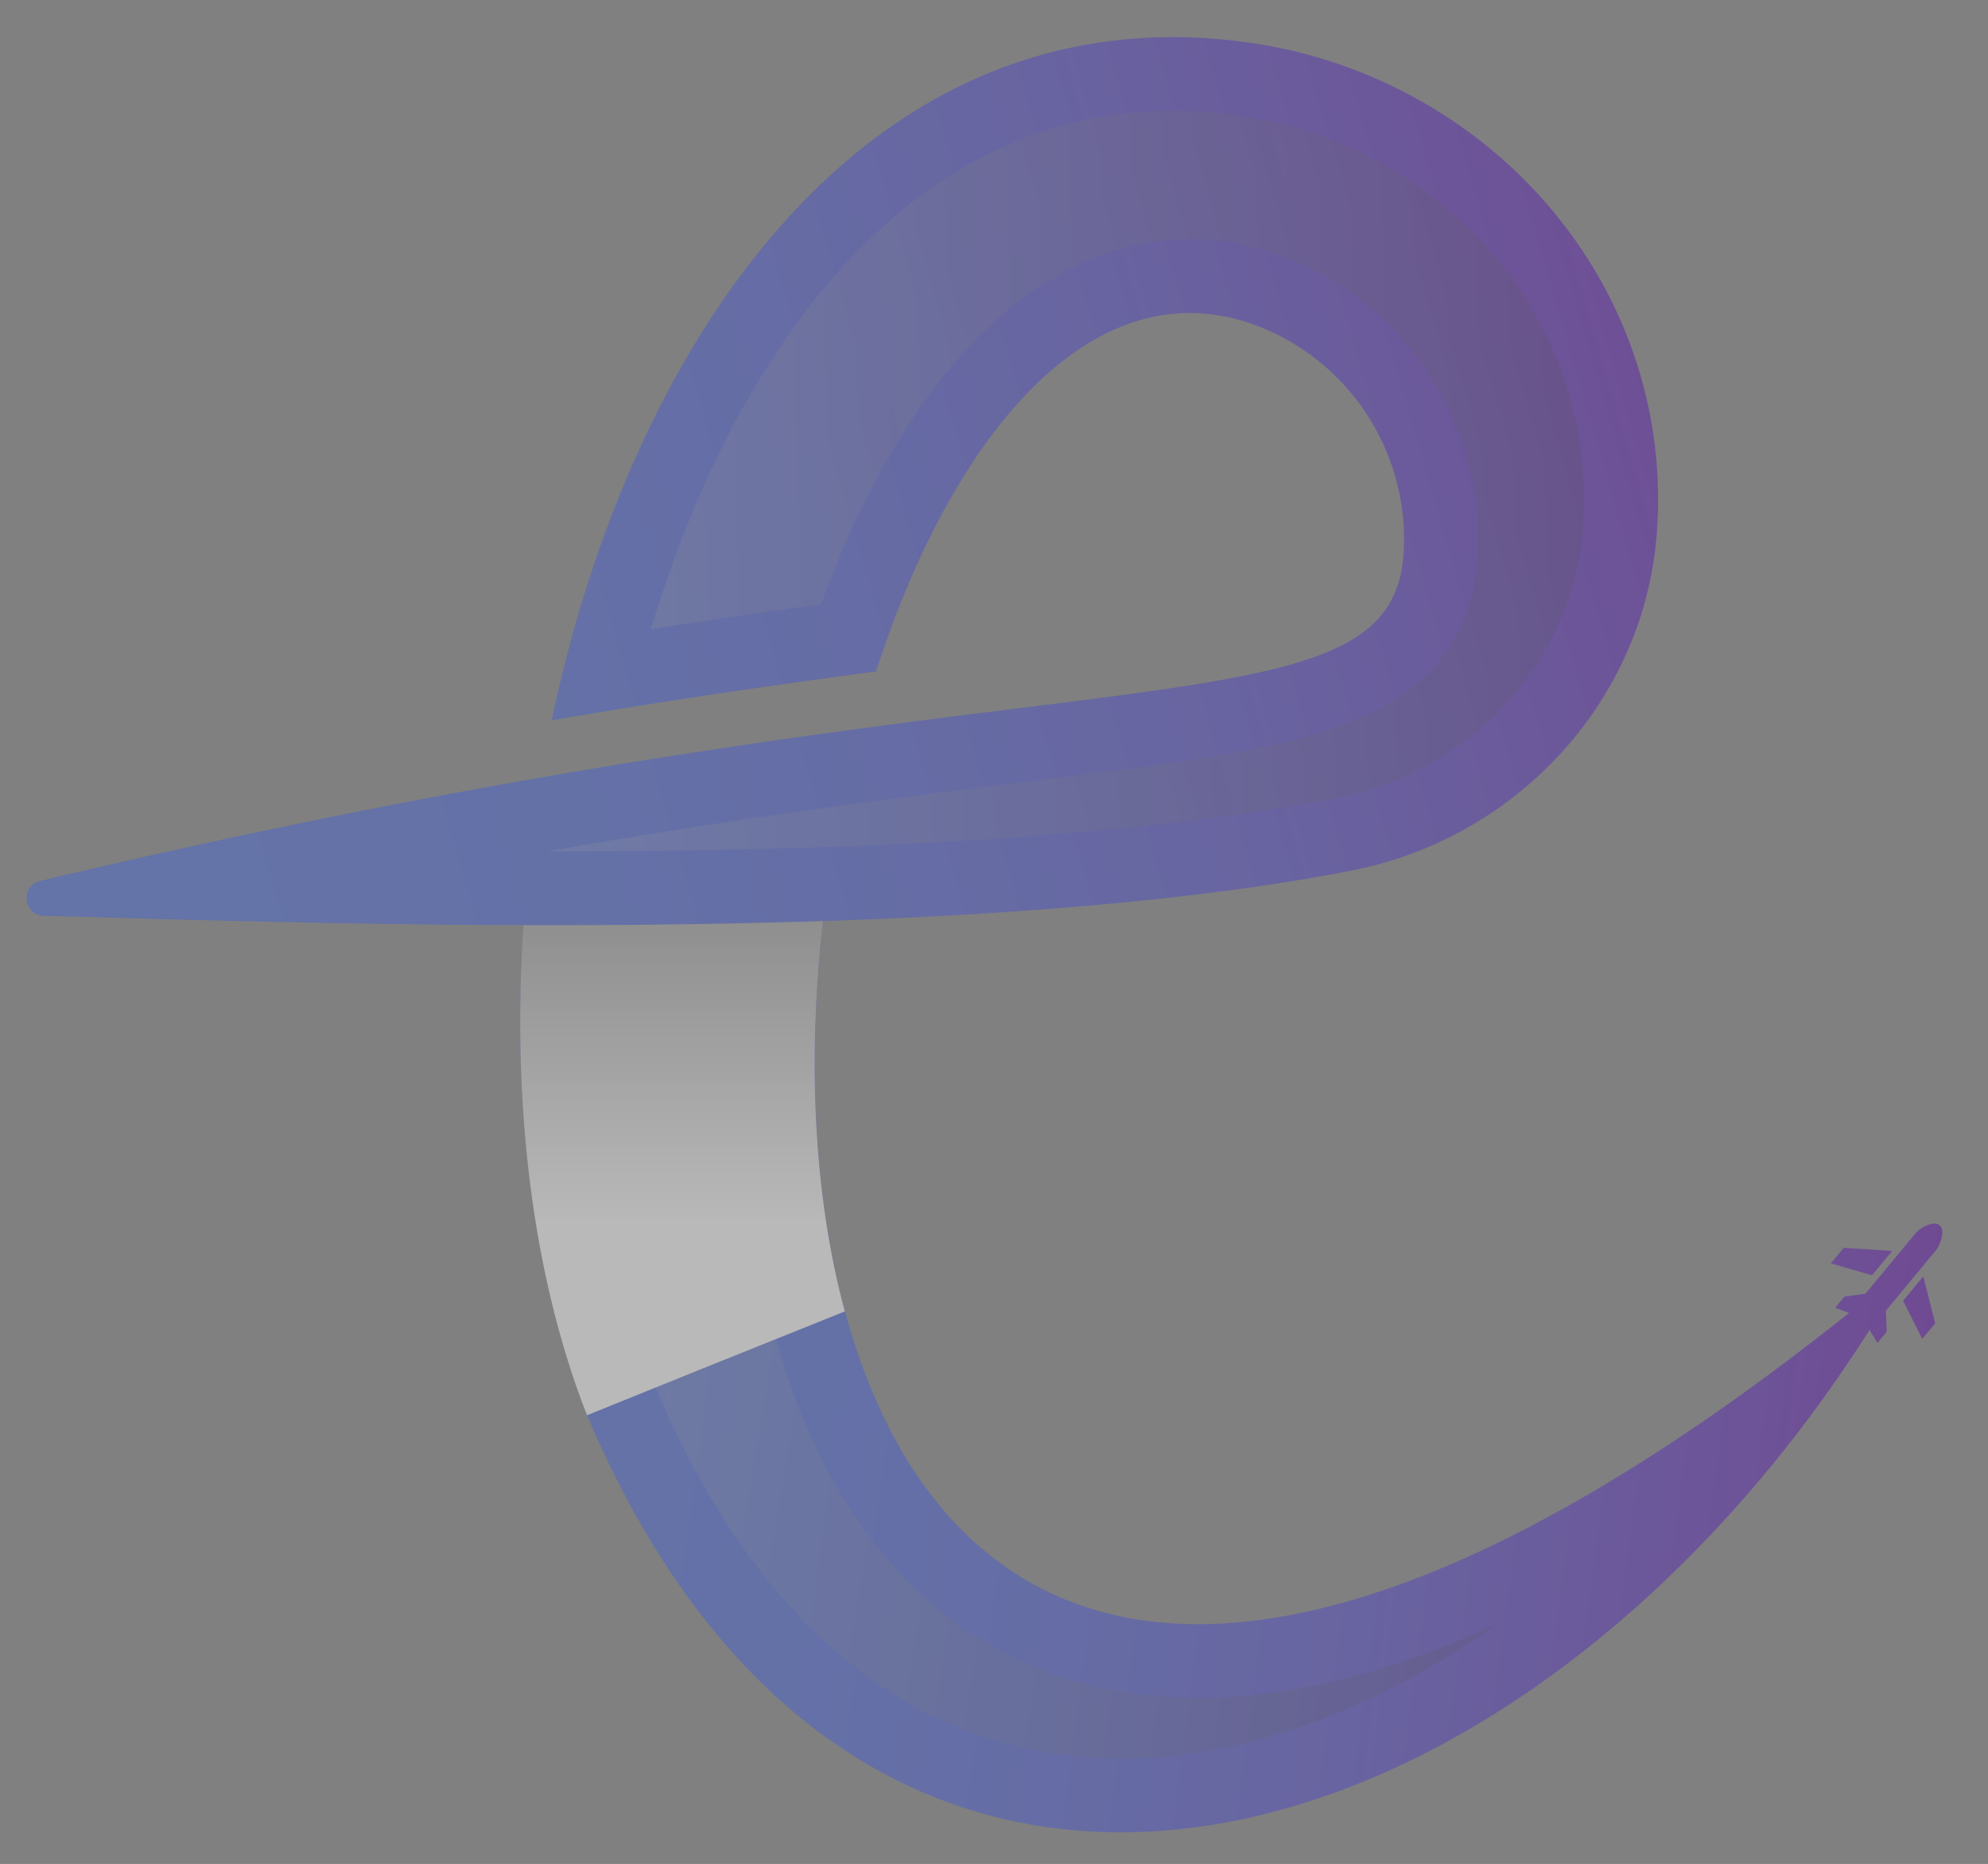 <svg xmlns="http://www.w3.org/2000/svg" xmlns:xlink="http://www.w3.org/1999/xlink" viewBox="0 0 785 736"><rect x="0" y="0" width="785" height="736" fill="#808080" stroke="none"/><defs><style>.cls-1{isolation:isolate;}.cls-2{opacity:0.45;}.cls-3{fill:url(#linear-gradient);}.cls-4{fill:url(#linear-gradient-2);}.cls-5{fill:url(#linear-gradient-3);}.cls-6{fill:url(#linear-gradient-4);}.cls-7,.cls-9{opacity:0.2;mix-blend-mode:screen;}.cls-7{fill:url(#White_Black);}.cls-8{fill:url(#linear-gradient-5);}.cls-9{fill:url(#White_Black-2);}.cls-10{mix-blend-mode:multiply;fill:url(#White_Black-3);}</style><linearGradient id="linear-gradient" x1="202.62" y1="520.25" x2="752.18" y2="593.96" gradientUnits="userSpaceOnUse"><stop offset="0" stop-color="#4263da"/><stop offset="0.23" stop-color="#435fd8"/><stop offset="0.43" stop-color="#4654d2"/><stop offset="0.63" stop-color="#4c42c9"/><stop offset="0.82" stop-color="#5328bb"/><stop offset="1" stop-color="#5c09ab"/></linearGradient><linearGradient id="linear-gradient-2" x1="215" y1="427.91" x2="764.56" y2="501.61" xlink:href="#linear-gradient"/><linearGradient id="linear-gradient-3" x1="214.12" y1="434.49" x2="763.68" y2="508.19" xlink:href="#linear-gradient"/><linearGradient id="linear-gradient-4" x1="212.97" y1="443.08" x2="762.53" y2="516.78" xlink:href="#linear-gradient"/><linearGradient id="White_Black" x1="55" y1="492.58" x2="677.04" y2="597.41" gradientUnits="userSpaceOnUse"><stop offset="0" stop-color="#fff"/><stop offset="1"/></linearGradient><linearGradient id="linear-gradient-5" x1="74.04" y1="299.16" x2="686.09" y2="120.78" xlink:href="#linear-gradient"/><linearGradient id="White_Black-2" x1="75.61" y1="198.12" x2="702.07" y2="180.5" xlink:href="#White_Black"/><linearGradient id="White_Black-3" x1="269.5" y1="483.5" x2="269.5" y2="157.52" xlink:href="#White_Black"/></defs><title>Only Logo Icon</title><g class="cls-1"><g id="Layer_1" data-name="Layer 1"><g class="cls-2"><path class="cls-3" d="M752.82,500.89c-135.17,237.77-407.66,326.2-521,57.94,0-.08-.07-.18-.11-.26-21.59-55-29.7-123.54-25-193.24,38.42.1,78.49-.33,118.28-1.62-6,53.35-3.88,107.77,8.68,154.11,36.05,133.38,158.09,200.07,418.6-17.47Z"/><polygon class="cls-4" points="728.02 492.72 722.93 498.86 739.19 503.55 747.17 493.94 728.02 492.72"/><path class="cls-5" d="M765.87,483.81c-1.17-1-3-.9-5.36.19a13,13,0,0,0-4,2.82l-19.9,24L728.28,512l-3.64,4.38,6.84,2.56,2.83-3.4,3.66-.27L734.11,520h0l-2.31,2.78,2,1.69,2.31-2.78v0L740,517l.35,3.72-2.77,3.33,3.76,6.25,3.64-4.38-.29-8.41,19.9-24a12.84,12.84,0,0,0,2-4.47C767.3,486.61,767,484.77,765.87,483.81Z"/><polygon class="cls-6" points="759.44 504.01 751.47 513.6 759.04 528.67 764.14 522.53 759.44 504.01"/><path class="cls-7" d="M442.57,694.36c-79.7,0-143.3-50.78-183.91-146.85-16.63-42.58-25-96.11-24.05-153,20.1-.09,39.69-.33,58.6-.74-2.46,47.7,1.69,92.71,12.26,131.72,25.28,93.52,84.8,145,167.59,145q53.25,0,118-29.07C542.89,675.32,491.5,694.36,442.57,694.36Z"/><path class="cls-8" d="M491.59,16.6C343.87-3.2,250,131.58,217.85,284.43c38.63-6.63,76.55-12.37,118.56-18l9.5-1.29c25.76-79.78,70-140.69,122.8-141.52h.21a75.18,75.18,0,0,1,27.19,4.92A90.21,90.21,0,0,1,554.19,219c-.07,1.22-.21,2.37-.36,3.52v.07a42.1,42.1,0,0,1-4.23,14C537.51,260,501.24,267,430.14,276.15c-19.8,2.54-42.33,5.27-67.76,8.53-3.8.51-7.64,1-11.59,1.51l-11.6,1.56h0c-36.35,4.88-78,11-125.66,19.26-57.07,9.93-122.64,23-197.66,40.84-7.92,1.89-6.74,13.52,1.4,13.75,47.3,1.31,115.22,3.49,189.39,3.71,38.41.12,78.49-.29,118.27-1.61h0c3.62-.11,7.24-.25,10.87-.39l10.9-.43c67.59-2.87,133.2-8.61,187-19.12C599.54,330.85,650,275.9,654.35,208.92c.14-2.12.22-4.23.29-6.35C657.44,108.08,585.33,29.16,491.59,16.6Z"/><path class="cls-9" d="M216,336.18l2.52-.45c40.67-7.08,80.25-13.14,124.55-19.09l11.57-1.55,11.55-1.51c13.16-1.68,25.64-3.24,37.34-4.7q16.13-2,30.33-3.82c75.19-9.67,122.25-17.51,141.65-55.17a70.49,70.49,0,0,0,7.21-23.38l.27-2v-.35c.12-1.13.23-2.27.3-3.45,3.74-52-27.91-101.24-77-119.53a104.83,104.83,0,0,0-36.54-6.75h-1.17c-59.14.92-111.08,53.19-144.38,144.2-23.45,3.19-45.53,6.41-67.18,9.8,31.5-105.32,98.69-204.64,206-204.64a185.59,185.59,0,0,1,24.66,1.68c80.87,10.83,140.1,78,137.77,156.2,0,1.71-.1,3.48-.22,5.26-3.45,53.19-43.42,97.66-97.21,108.2-47,9.2-108.48,15.45-182.59,18.6l-10.82.43c-3.53.14-7.06.28-10.59.38-32.45,1.07-67.68,1.61-104.83,1.61Z"/><path class="cls-10" d="M333.61,517.82c-36.23,14.5-74.72,30-101.81,41,0-.08-.07-.18-.11-.26-21.59-55-29.7-123.54-25-193.24,38.42.1,78.49-.33,118.28-1.62C318.9,417.06,321.05,471.48,333.61,517.82Z"/></g></g></g></svg>